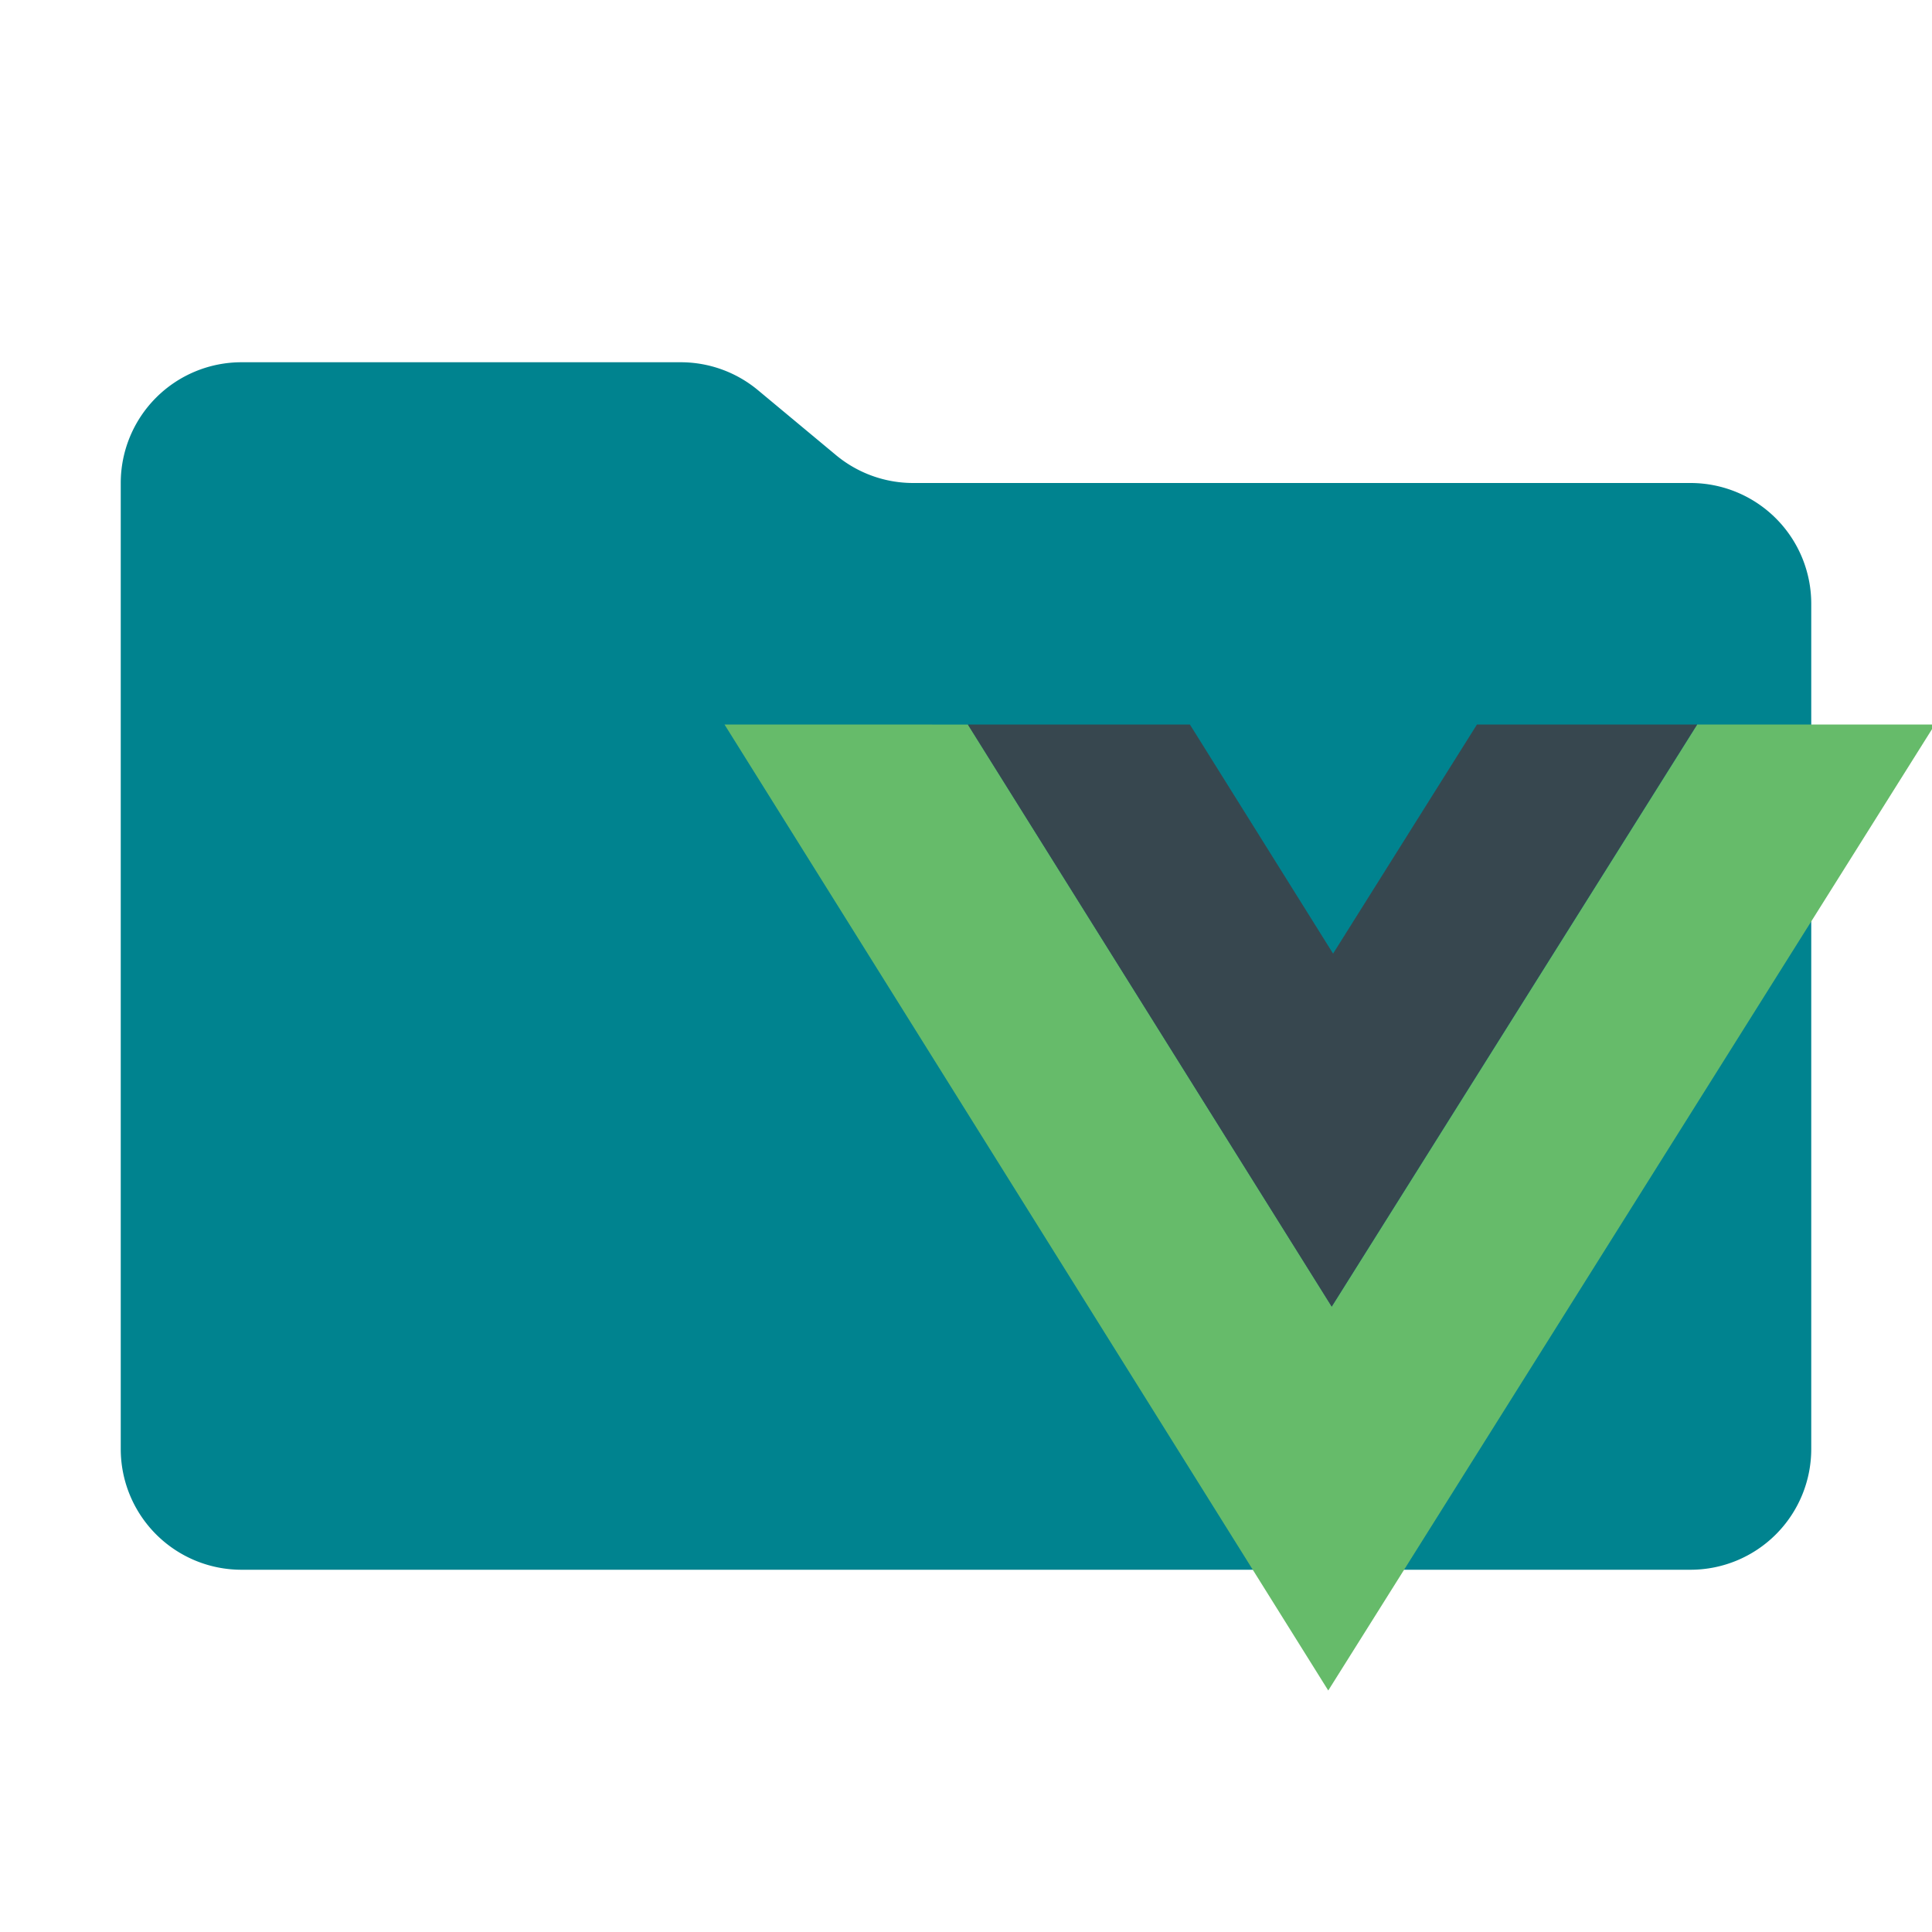 <svg xmlns="http://www.w3.org/2000/svg" viewBox="0 0 32 32"><path fill="#00838f" d="m13.844 7.536-1.288-1.072A2 2 0 0 0 11.276 6H4a2 2 0 0 0-2 2v16a2 2 0 0 0 2 2h24a2 2 0 0 0 2-2V10a2 2 0 0 0-2-2H15.124a2 2 0 0 1-1.28-.464Z"/><path fill="#66BB6A" d="m12 12 10 16 10-15.923V12h-3.889l-6.053 9.641-6.026-9.64Z"/><path fill="#37474F" d="m16.03 12 6.027 9.642L28.11 12h-3.647l-2.383 3.795L19.708 12Z"/></svg>